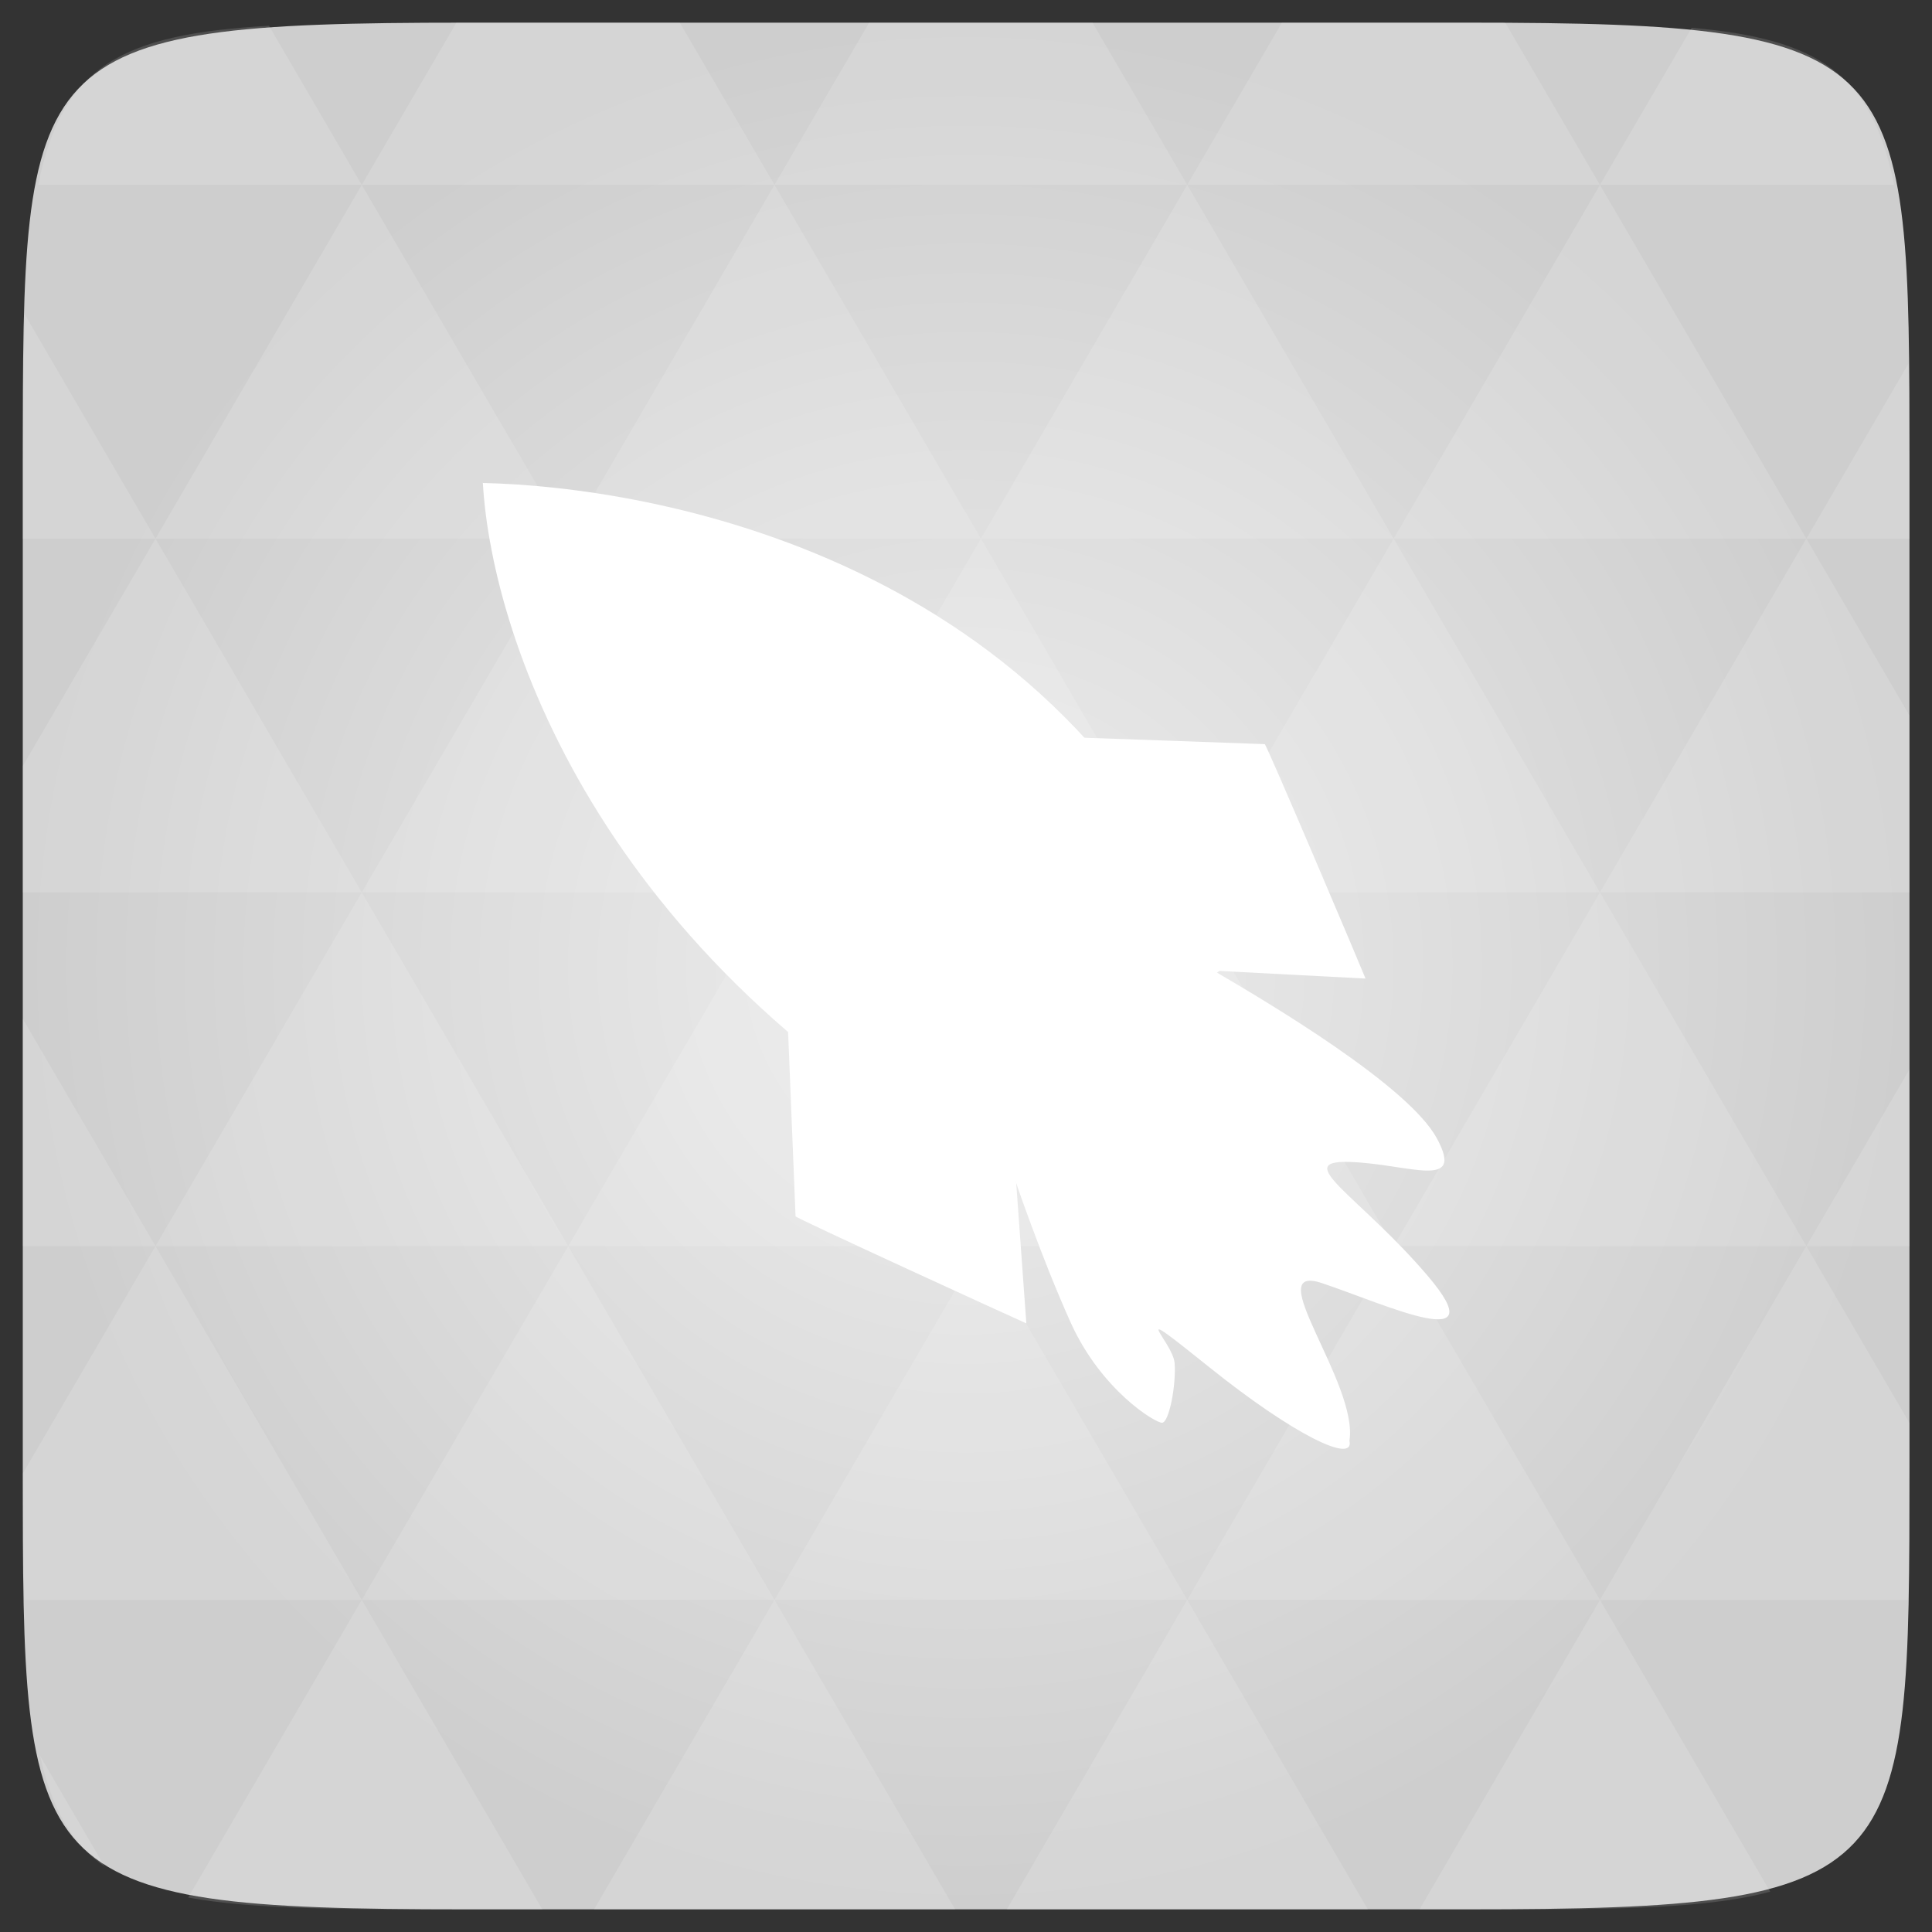 <svg xmlns="http://www.w3.org/2000/svg" viewBox="0 0 48 48"><rect x="0" y="0" width="48" height="48" fill="#333333" stroke="none"/><defs><radialGradient id="thisWeirdIdNameFixesABug0" cx="24" cy="24" r="23.437" gradientUnits="userSpaceOnUse"><stop stop-color="#eeeeee"/><stop offset="1" stop-color="#cecece"/></radialGradient></defs><path d="m 47.44 11.547 l 0 24.906 c 0 10.25 0 10.984 -10.984 10.984 l -24.902 0 c -10.988 0 -10.988 -0.734 -10.988 -10.984 l 0 -24.906 c 0 -10.25 0 -10.984 10.988 -10.984 l 24.902 0 c 10.984 0 10.984 0.734 10.984 10.984" fill="url(#thisWeirdIdNameFixesABug0)"/><!-- color: #eeeeee --><path d="m 25.19 29.23 c 0 0 0.668 1.984 1.418 3.645 c 0.758 1.664 2.086 2.473 2.262 2.473 c 0.176 0 0.355 -0.945 0.313 -1.484 c -0.047 -0.539 -1.285 -1.621 0.844 0.09 c 2.125 1.707 3.633 2.426 3.5 1.84 c 0.223 -1.438 -2.262 -4.453 -0.668 -3.91 c 1.598 0.539 4.301 1.801 2.617 -0.18 c -1.684 -1.98 -3.414 -2.879 -1.949 -2.836 c 1.465 0.047 2.879 0.719 2.172 -0.586 c -0.707 -1.301 -4.117 -3.332 -5.582 -4.188 c -4.105 -0.098 -5.109 0.902 -4.918 5.133 m -0.008 0.004" fill="#fff" fill-rule="evenodd"/><path d="m 12 12 c 4.105 0.09 14.473 1.773 18.441 12.01 c -1.516 1.133 -3.984 3.578 -5.254 5.367 c -10.1 -5.191 -12.965 -13.395 -13.191 -17.387 m 0.004 0" fill="#fff" fill-rule="evenodd"/><path d="m 19.574 25.477 c 0 0 0.191 4.699 0.191 4.742 c 0 0.043 5.422 2.523 5.734 2.66 l -0.266 -3.688 c -0.234 -1.188 -3.234 -4.191 -5.66 -3.711 m 0 -0.004" fill="#fff" fill-rule="evenodd"/><path d="m 26.688 18.32 c 0 0 4.691 0.164 4.734 0.168 c 0.043 0 2.383 5.516 2.504 5.824 l -3.816 -0.199 c -1.109 -1.113 -3.109 -4.109 -3.422 -5.793 m 0 0" fill="#fff" fill-rule="evenodd"/><path d="m 38.27 47.44 c 2.543 -0.012 4.379 -0.082 5.711 -0.441 l -4.23 -7.25 -4.484 7.691 1.191 0 c 0.641 0 1.242 0 1.813 0 z m 1.48 -7.691 -5.125 -8.789 -5.129 8.789 z m 0 0 7.652 0 c 0.031 -0.973 0.039 -2.063 0.039 -3.297 l 0 -1.098 -2.563 -4.395 z m 5.129 -8.789 -5.129 -8.789 -5.125 8.789 z m 0 0 2.563 0 0 -4.395 z m -10.254 0 -5.129 -8.789 -5.125 8.789 z m -10.254 0 -5.129 8.789 10.254 0 z m 0 0 -5.129 -8.789 -5.125 8.789 z m -10.254 0 -5.129 8.789 10.254 0 z m 0 0 -5.129 -8.789 -5.125 8.789 z m -10.254 0 -3.297 5.648 c 0 1.168 0.012 2.211 0.039 3.141 l 8.383 0 z m 0 0 -3.297 -5.648 0 5.648 z m 5.125 8.789 -4.313 7.395 c 1.598 0.293 3.809 0.297 6.879 0.297 l 1.922 0 z m 0 -17.578 -5.125 -8.789 -3.297 5.648 0 3.141 z m 0 0 10.254 0 -5.125 -8.789 z m 5.129 -8.789 -5.129 -8.789 -5.125 8.789 z m 0 0 10.254 0 -5.129 -8.789 z m 5.125 -8.789 -2.352 -4.03 -5.336 0 c -0.078 0 -0.141 0 -0.215 0 l -2.352 4.03 z m 0 0 10.254 0 -2.352 -4.03 -5.551 0 z m 10.254 0 10.254 0 l -2.352 -4.03 c -0.313 0 -0.609 0 -0.941 0 l -4.609 0 z m 0 0 -5.125 8.789 10.254 0 z m 5.129 8.789 10.254 0 -5.129 -8.789 z m 0 0 -5.129 8.789 10.254 0 z m 5.125 8.789 7.691 0 0 -4.395 -2.563 -4.395 z m 5.129 -8.789 2.563 0 0 -1.832 c 0 -0.914 -0.008 -1.75 -0.023 -2.523 z m -15.383 8.789 -5.125 -8.789 -5.129 8.789 z m 10.254 -17.578 7.309 0 c -0.555 -2.758 -1.887 -3.629 -5.03 -3.902 z m -30.762 0 l -2.305 -3.953 c -3.66 0.207 -5.141 0.996 -5.734 3.953 z m -5.125 8.789 l -3.238 -5.555 c -0.043 1.074 -0.059 2.309 -0.059 3.723 l 0 1.832 z m 15.379 26.367 -4.484 7.691 8.973 0 z m 10.254 0 -4.484 7.691 8.973 0 z m -26.898 6.621 -1.602 -2.746 c 0.293 1.316 0.785 2.18 1.602 2.746 z" fill="#fff" fill-opacity="0.14"/></svg>
